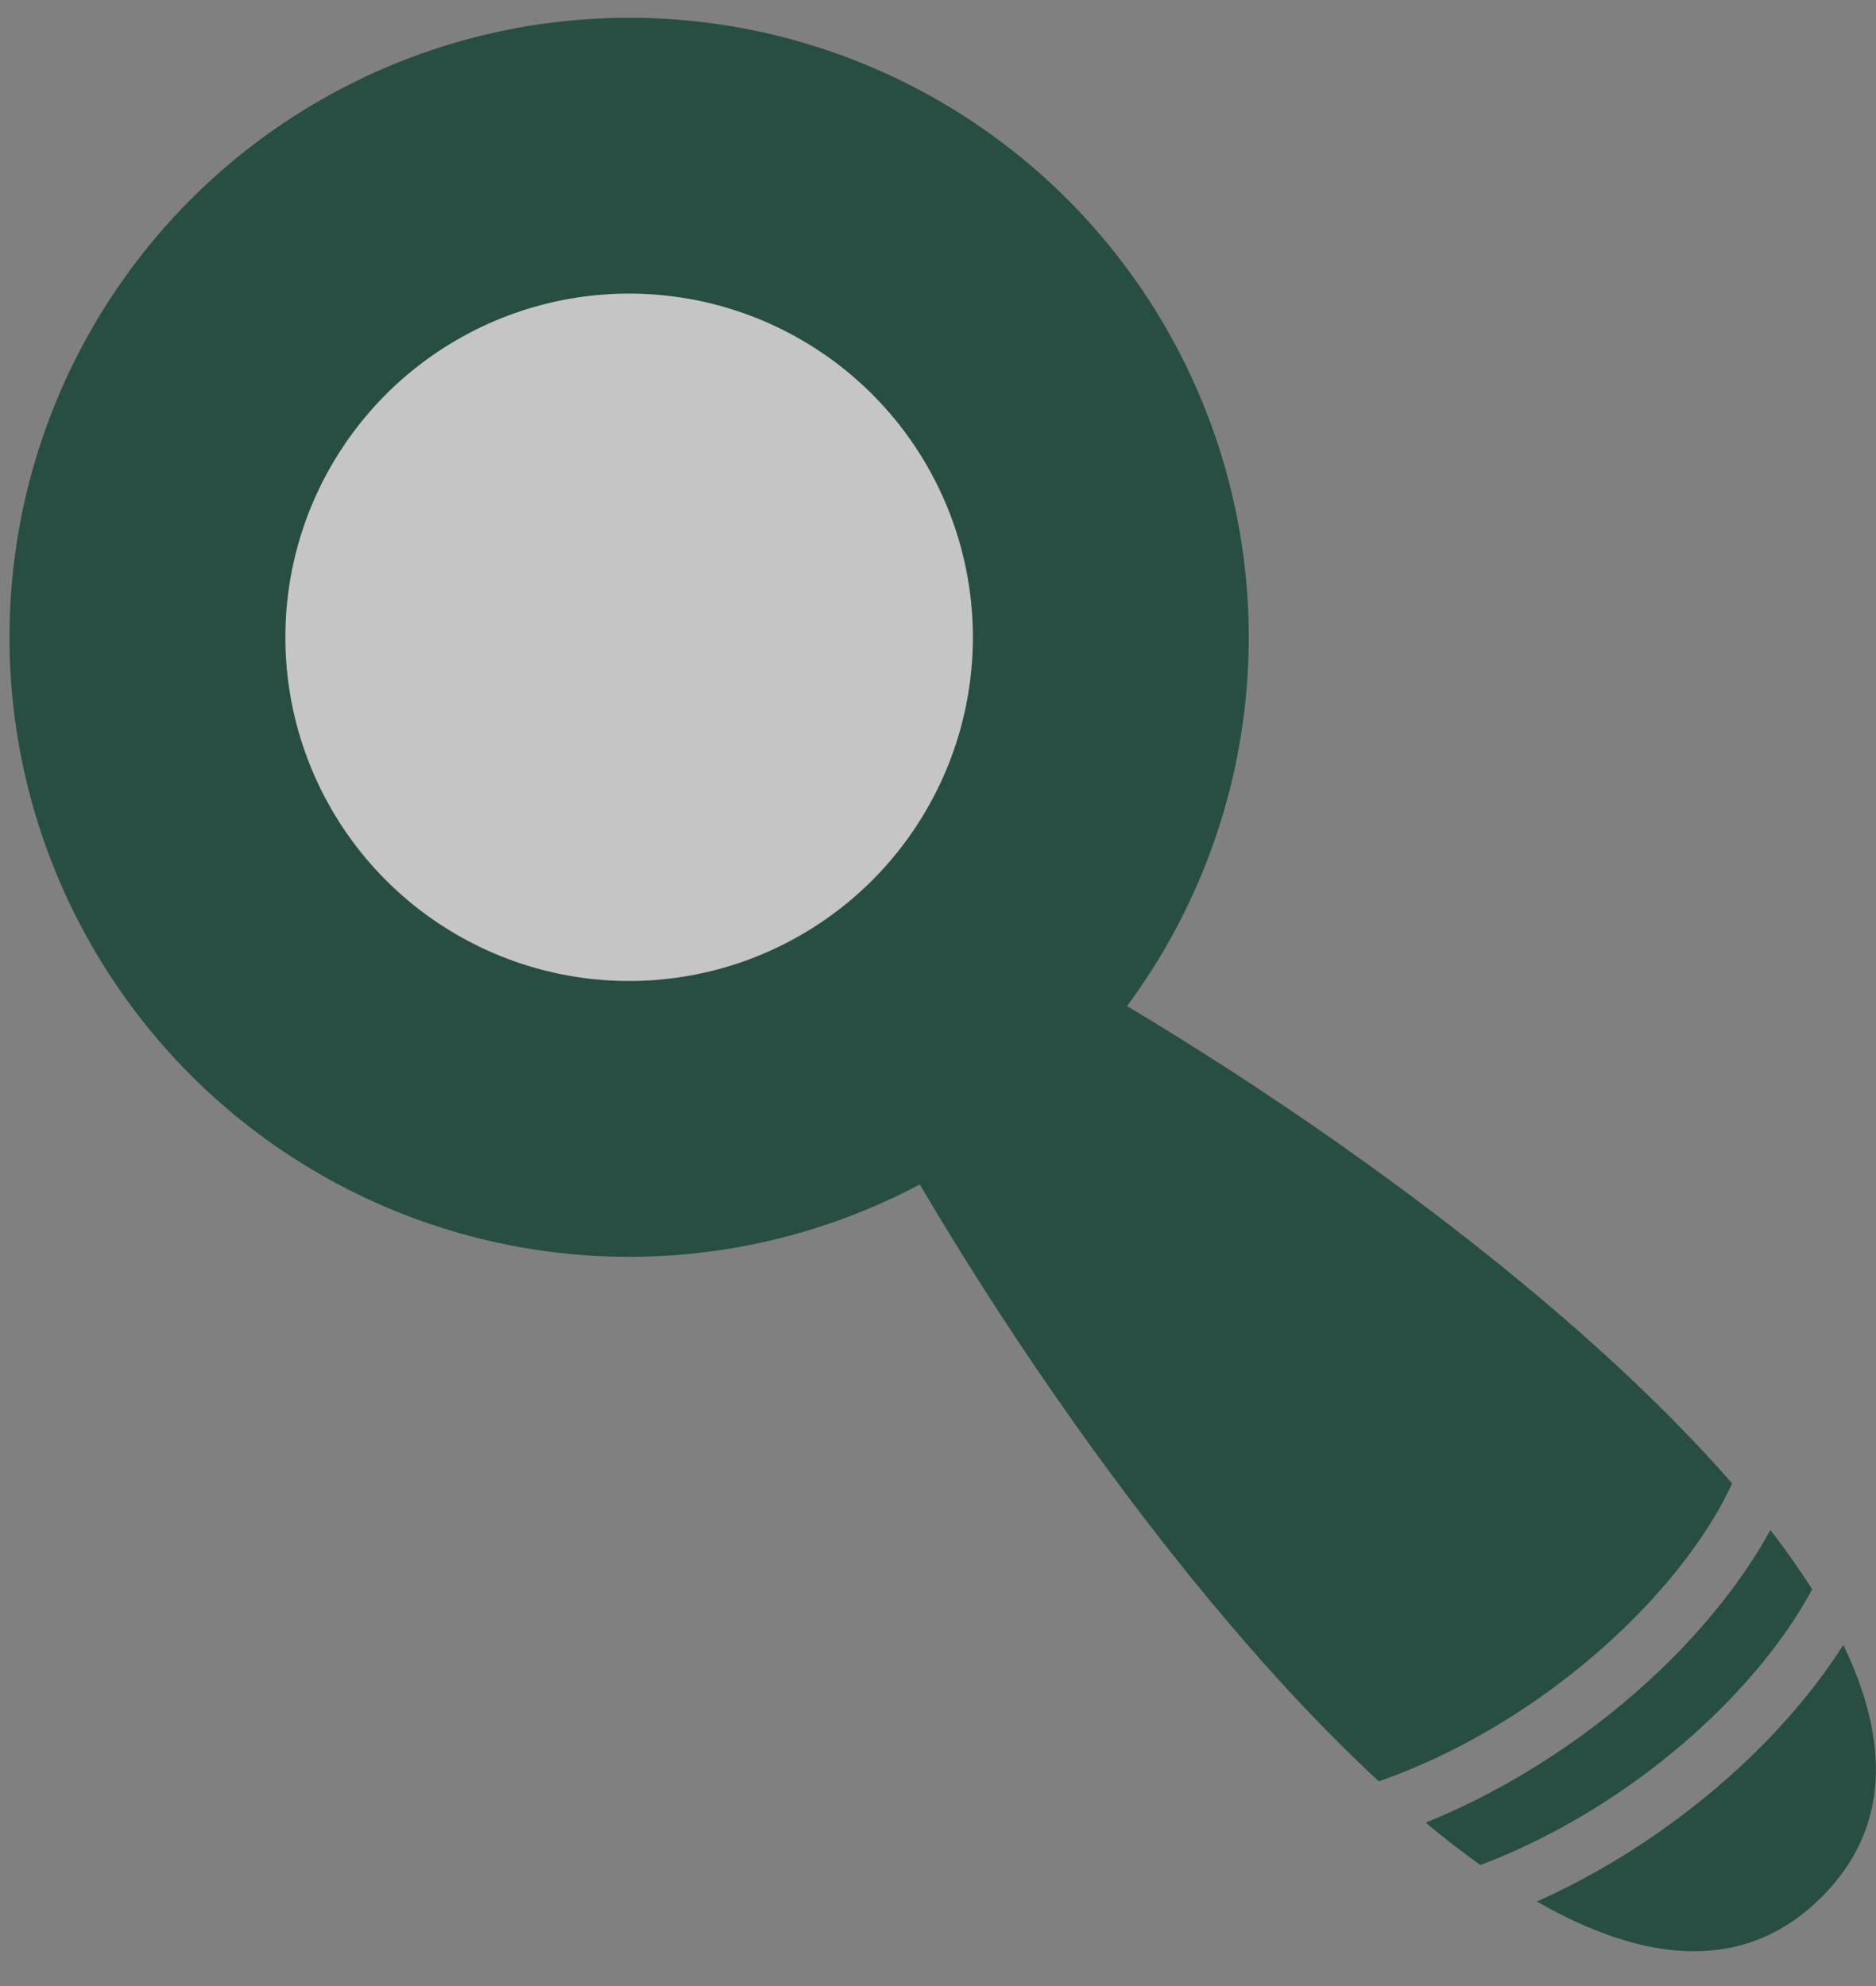 <svg width="17" height="18" viewBox="0 0 17 18" fill="none" xmlns="http://www.w3.org/2000/svg">
<rect x="0" y="0" width="17" height="18" fill="#808080" stroke="none"/>
<circle cx="5.701" cy="5.776" r="4.011" fill="white" fill-opacity="0.54"/>
<circle cx="5.701" cy="5.776" r="4.365" stroke="#284E43" stroke-width="2.5"/>
<path d="M16.704 14.908C17.12 15.773 17.132 16.569 16.508 17.193C15.813 17.888 14.906 17.796 13.927 17.234C14.658 16.907 15.321 16.444 15.852 15.934C16.192 15.608 16.482 15.258 16.704 14.908ZM16.043 13.867C16.182 14.047 16.309 14.226 16.421 14.403C16.419 14.406 16.419 14.41 16.417 14.413C16.212 14.793 15.899 15.195 15.505 15.573C14.934 16.12 14.206 16.604 13.415 16.903C13.251 16.786 13.085 16.658 12.919 16.519C13.732 16.19 14.469 15.688 15.049 15.132C15.467 14.731 15.809 14.295 16.043 13.867ZM8.42 8.148C10.433 9.102 13.839 11.31 15.696 13.445C15.671 13.499 15.644 13.554 15.614 13.61C15.409 13.99 15.097 14.392 14.702 14.77C14.103 15.345 13.331 15.851 12.495 16.145C10.444 14.247 8.377 11.037 7.462 9.106L8.42 8.148Z" fill="#284E43"/>
</svg>
